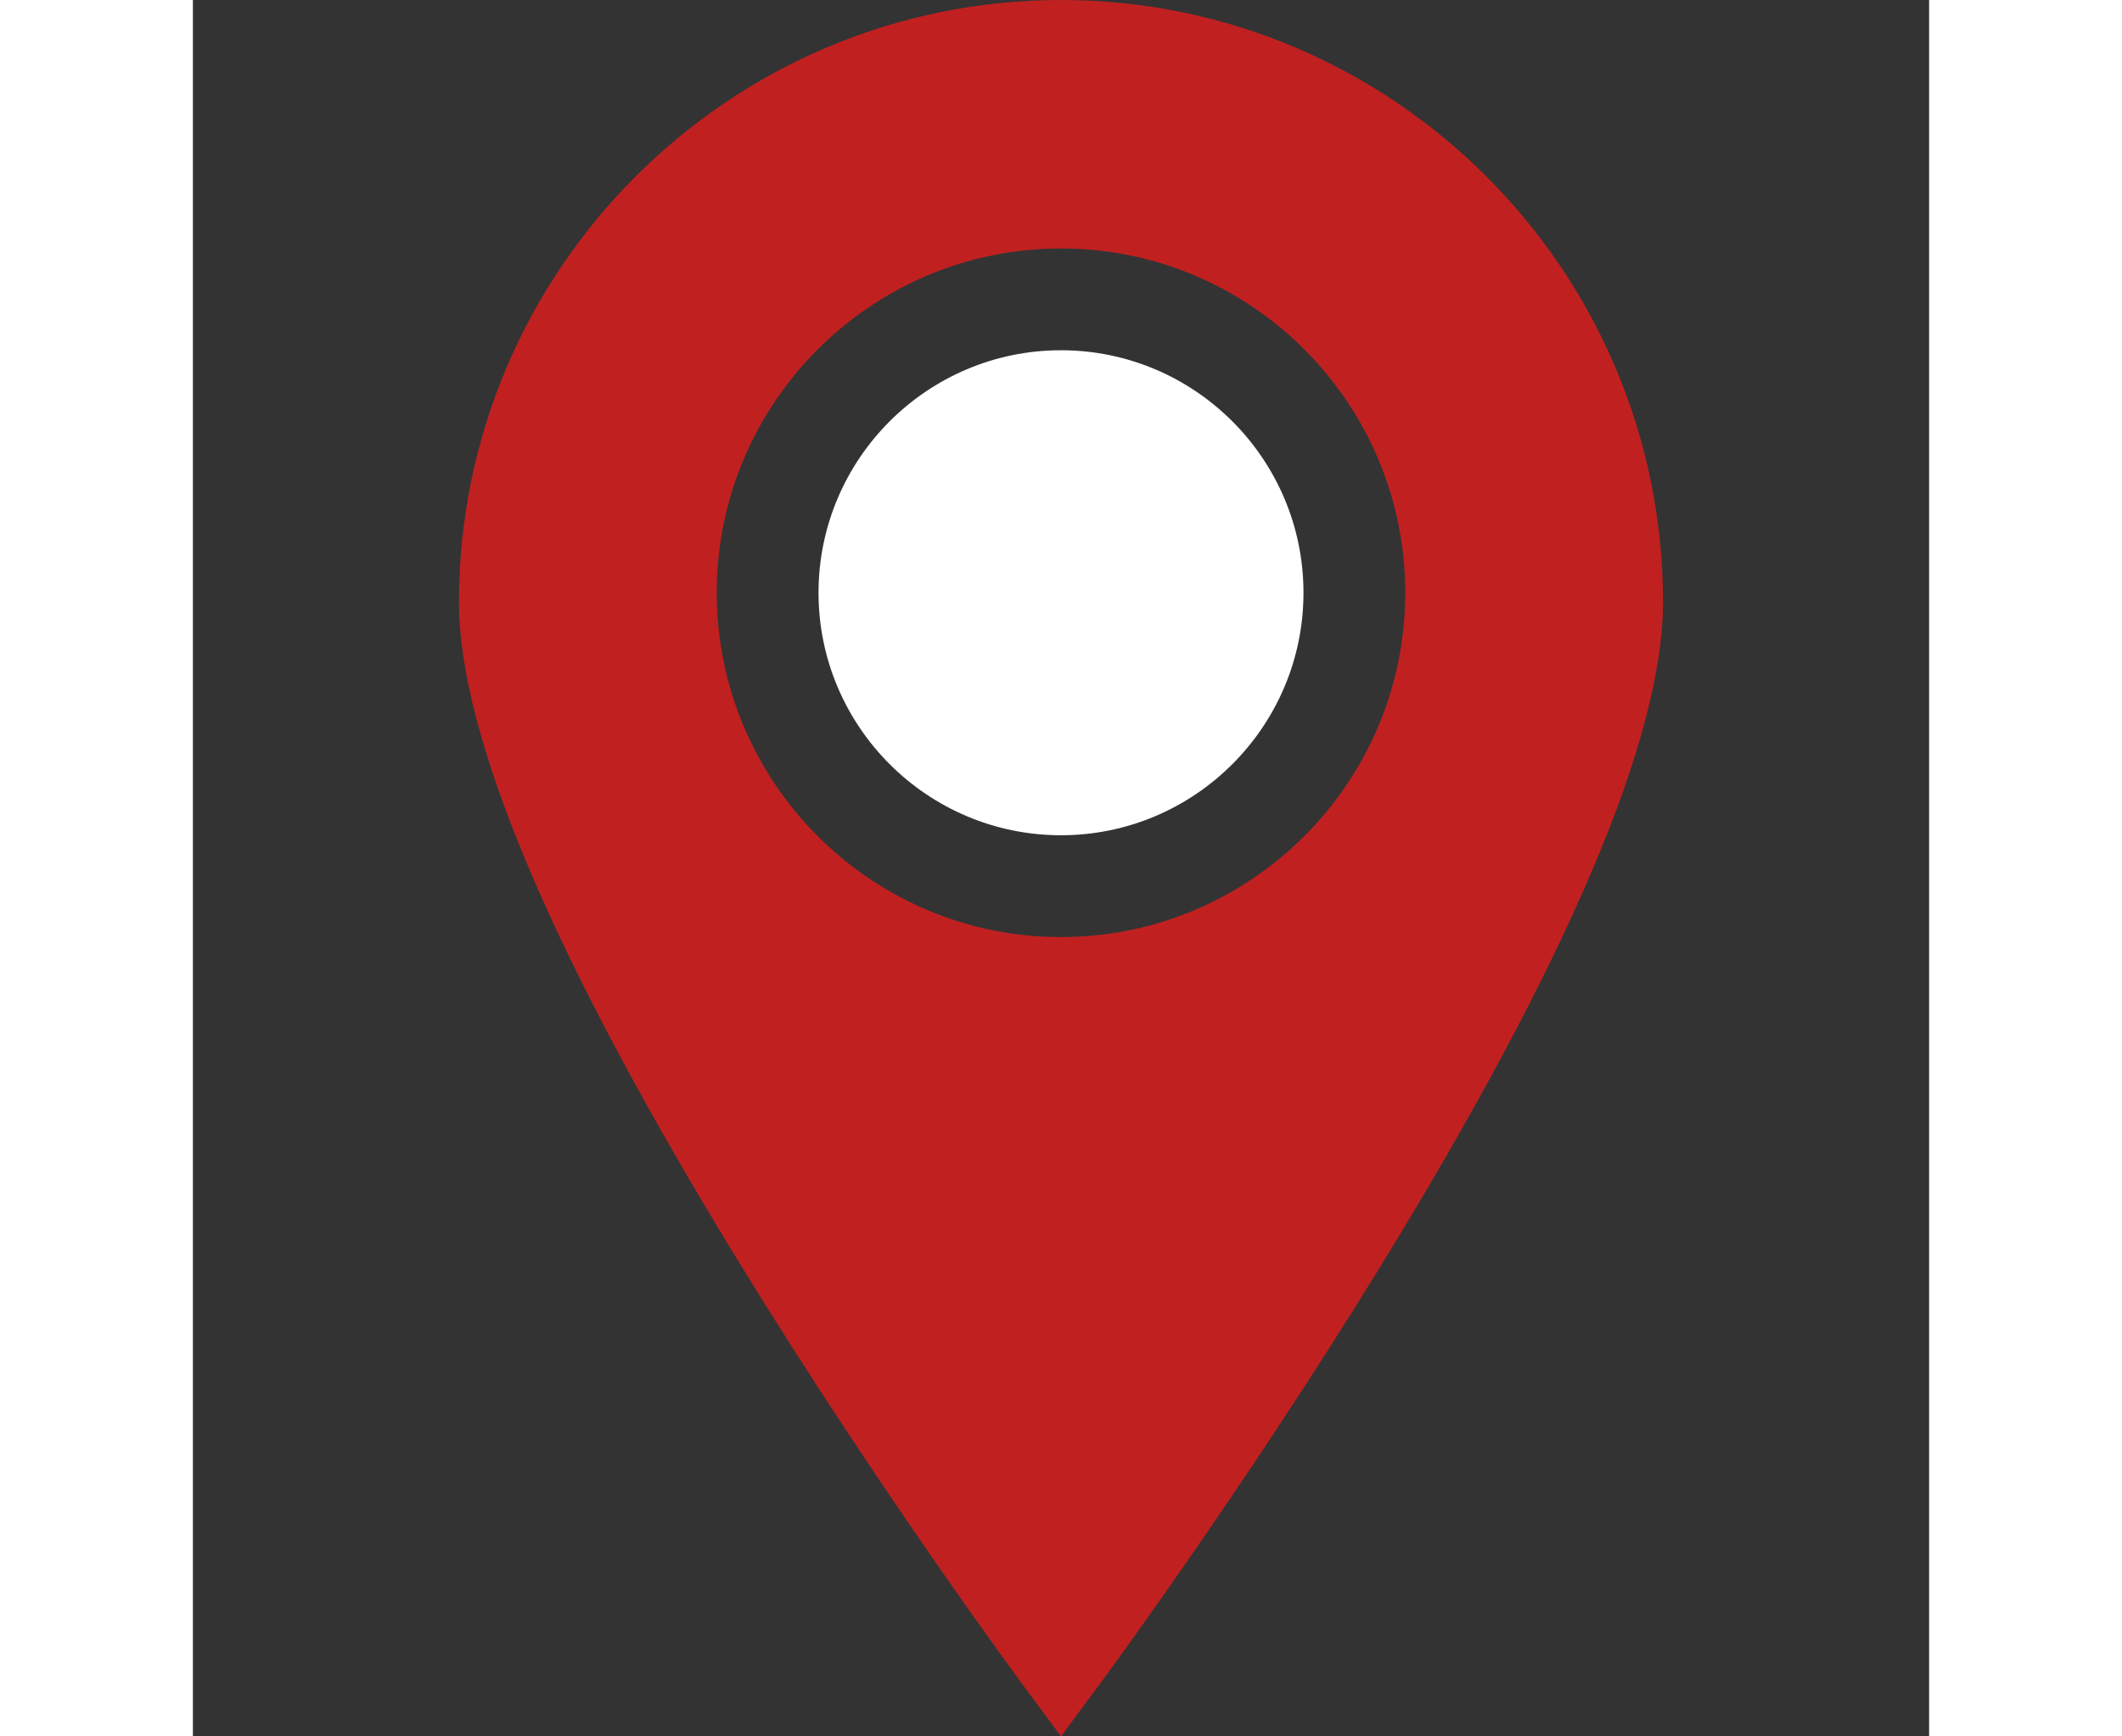 <?xml version="1.0"?>
<svg xmlns="http://www.w3.org/2000/svg" xmlns:xlink="http://www.w3.org/1999/xlink" version="1.1" id="Capa_1" x="0px" y="0px" viewBox="0 0 512 512" style="enable-background:new 0 0 512 512;" xml:space="preserve" width="44px" height="36px" class="hovered-paths"><rect x="0" y="0" width="512" height="512" fill="#333333" stroke="none"/><g><g>
	<g>
		<path d="M256,103.278c-39.429,0-71.505,32.077-71.505,71.505c0,39.429,32.077,71.505,71.505,71.505    c39.428,0,71.505-32.077,71.505-71.505C327.505,135.355,295.429,103.278,256,103.278z" data-original="#000000" class="hovered-path active-path" data-old_color="#000000" fill="#fff"/>
	</g>
</g><g>
	<g>
		<path d="M256,0C158.107,0,78.465,79.642,78.465,177.535c0,40.042,28.089,106.034,83.486,196.143    c40.502,65.88,81.577,121.48,81.987,122.033L256,512l12.062-16.289c0.41-0.553,41.485-56.153,81.987-122.033    c55.397-90.109,83.486-156.101,83.486-196.143C433.535,79.642,353.893,0,256,0z M256,276.306    c-55.98,0-101.522-45.543-101.522-101.522c0-55.98,45.543-101.522,101.522-101.522s101.522,45.543,101.522,101.522    C357.522,230.763,311.98,276.306,256,276.306z" data-original="#000000" class="hovered-path active-path" data-old_color="#000000" fill="#C12020"/>
	</g>
</g></g> </svg>
